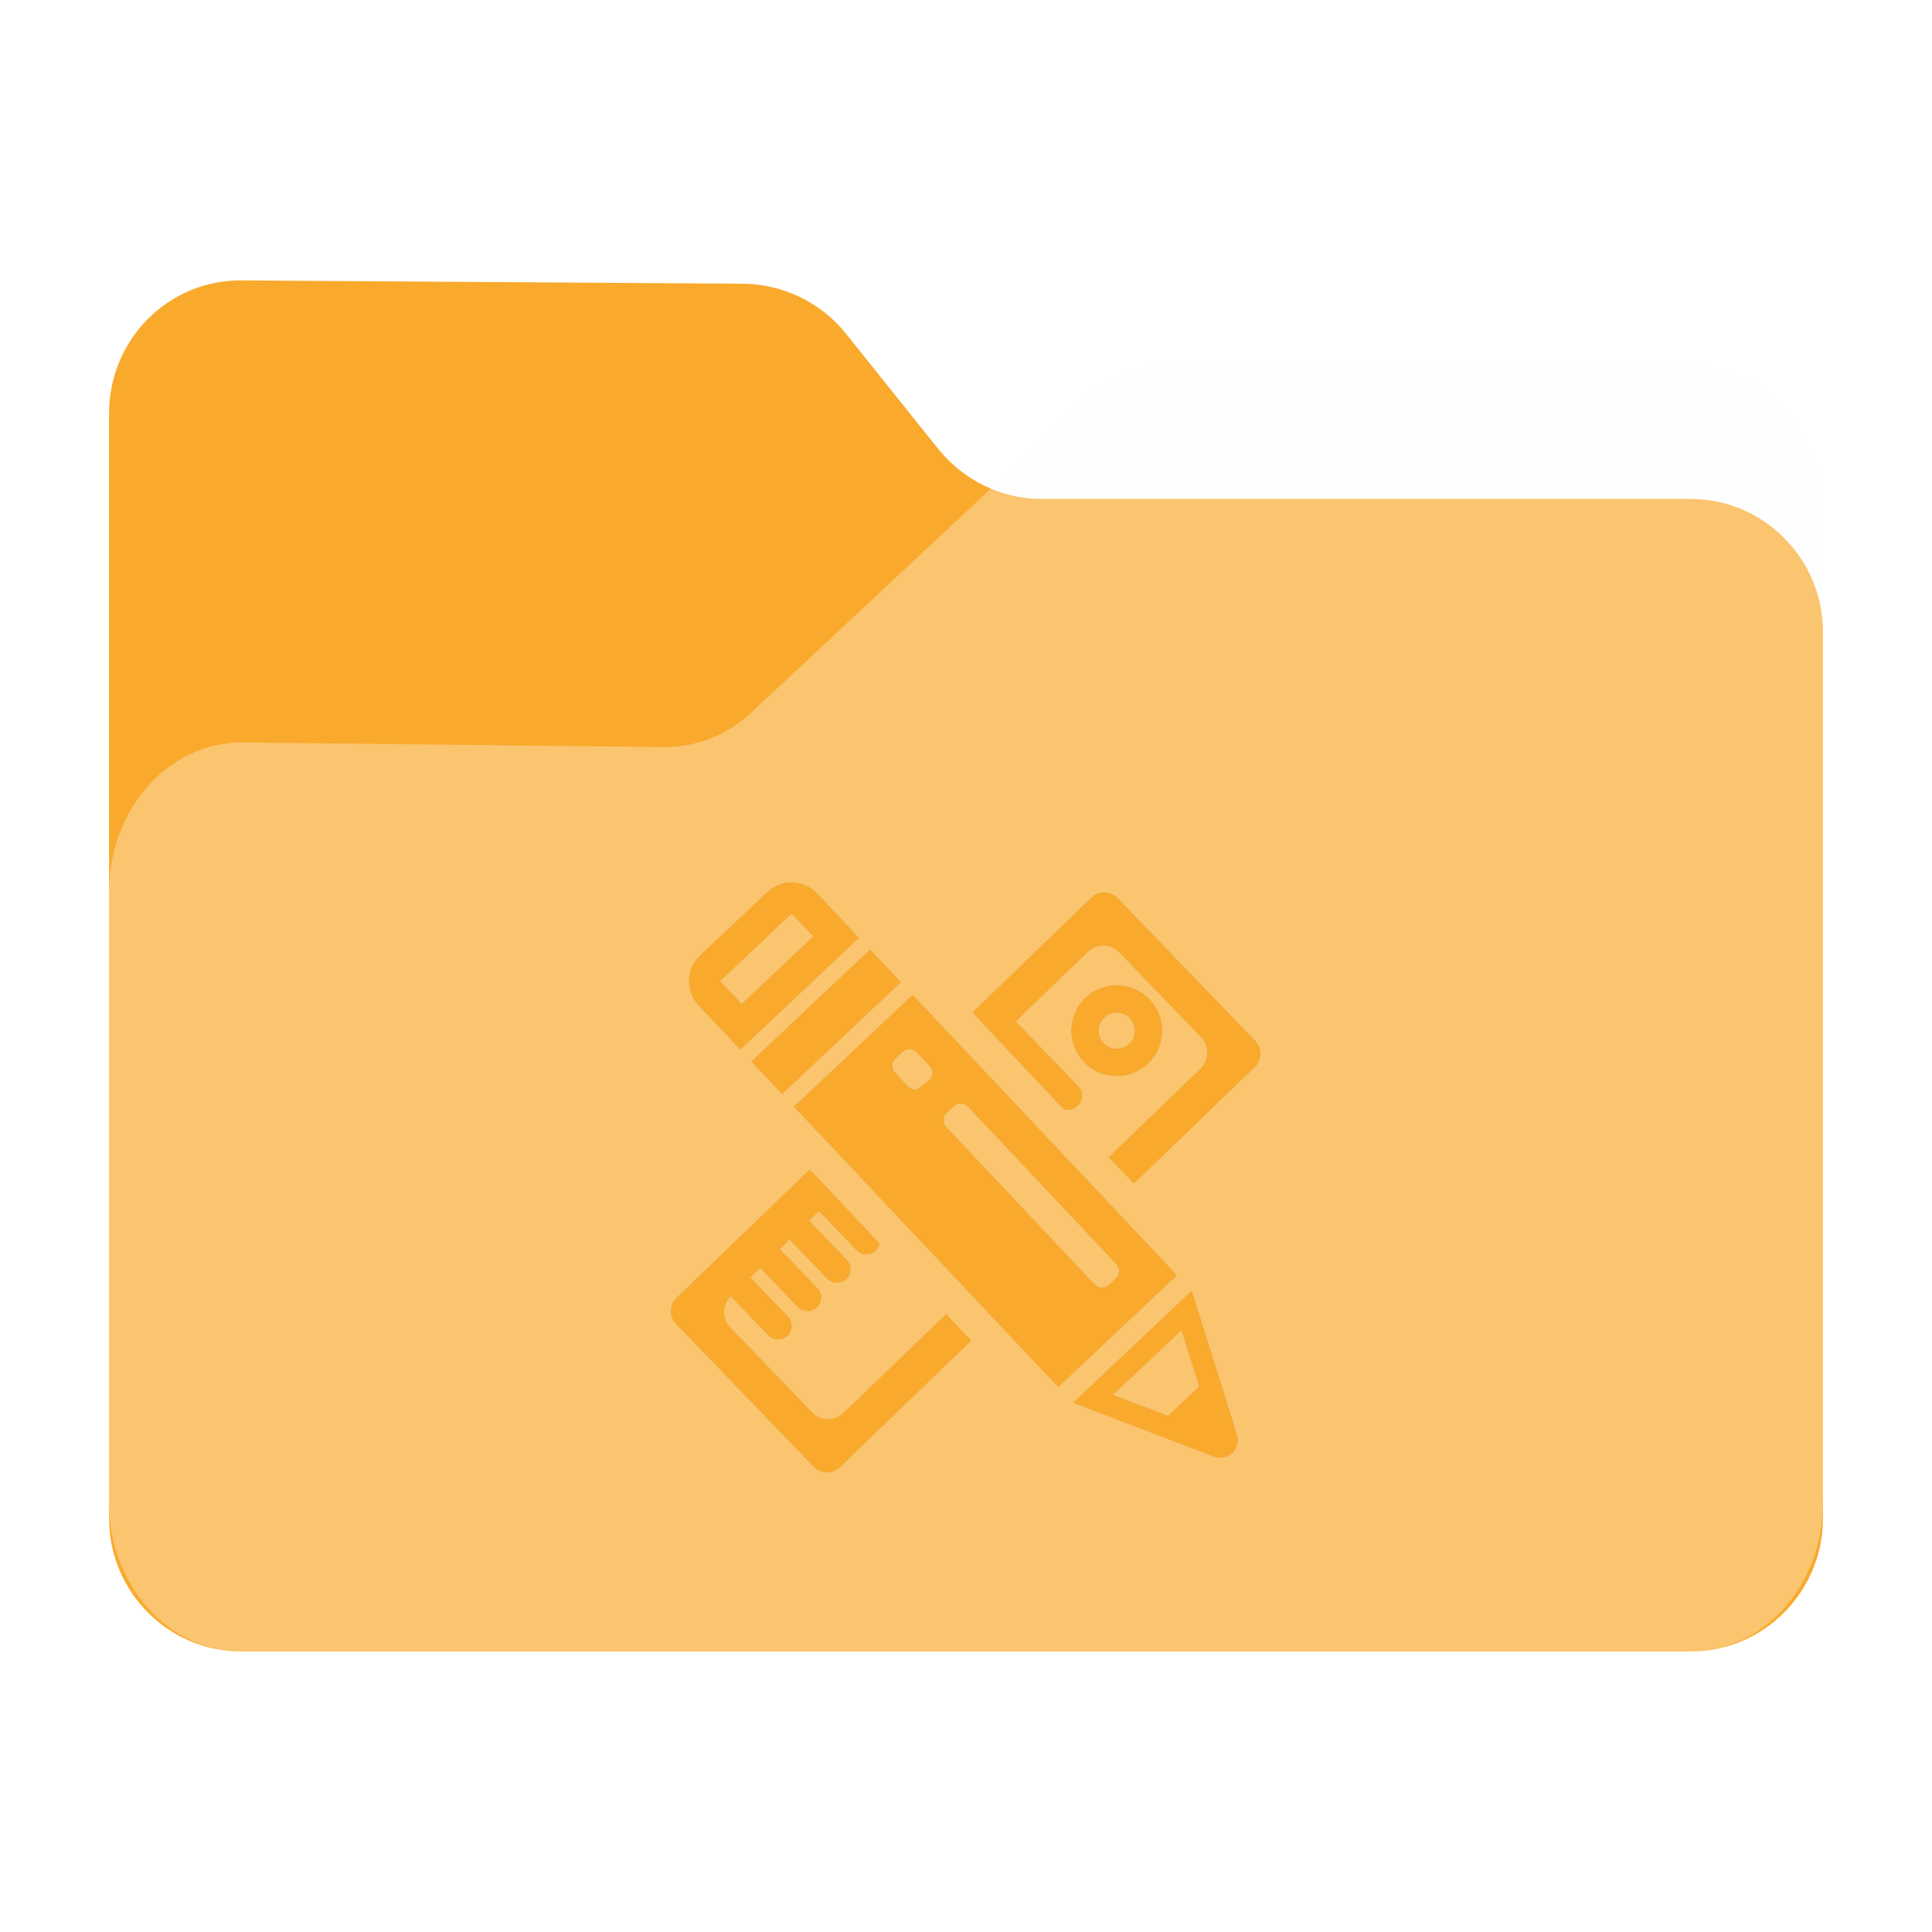 <?xml version="1.0" encoding="UTF-8" standalone="no"?>
<svg
   fill="none"
   viewBox="0 0 64 64"
   version="1.1"
   id="svg36"
   sodipodi:docname="folder-templates.svg"
   inkscape:version="1.2.1 (9c6d41e410, 2022-07-14)"
   width="64"
   height="64"
   xml:space="preserve"
   xmlns:inkscape="http://www.inkscape.org/namespaces/inkscape"
   xmlns:sodipodi="http://sodipodi.sourceforge.net/DTD/sodipodi-0.dtd"
   xmlns="http://www.w3.org/2000/svg"
   xmlns:svg="http://www.w3.org/2000/svg"><sodipodi:namedview
     id="namedview38"
     pagecolor="#bfbfbf"
     bordercolor="#666666"
     borderopacity="1.0"
     inkscape:showpageshadow="2"
     inkscape:pageopacity="0"
     inkscape:pagecheckerboard="0"
     inkscape:deskcolor="#d1d1d1"
     showgrid="false"
     inkscape:zoom="5.6568542"
     inkscape:cx="-17.235728"
     inkscape:cy="44.901281"
     inkscape:window-width="1920"
     inkscape:window-height="1052"
     inkscape:window-x="0"
     inkscape:window-y="28"
     inkscape:window-maximized="1"
     inkscape:current-layer="svg36" /><path
     id="shadow"
     style="opacity:0.1;fill:black;fill-opacity:1;stroke-width:0.101;filter:url(#blur)"
     d="M 6.652,7.998 C 4.081,7.969 2,10.063 2,12.652 V 29.397 50.811 51.344 c 0,2.4 1.829,4.391 4.152,4.631 0.155,0.018 0.312,0.027 0.471,0.027 h 50.756 c 0.159,0 0.316,-0.009 0.471,-0.027 C 60.173,55.735 62,53.744 62,51.344 V 50.811 20.305 16.192 c 0,-2.855 -2.079,-5.189 -4.621,-5.189 H 39.121 c -1.069,0 -2.136,0.421 -2.945,1.199 l -3.299,3.082 c -0.705,-0.297 -1.344,-0.761 -1.844,-1.379 L 27.797,9.86 C 26.93,8.783 25.631,8.144 24.244,8.115 Z"
     transform="matrix(0.946,0,0,0.946,1.721,1.721)" /><path
     d="m 3.613,13.694 v 36.61 c 0,2.422 1.968,4.404 4.374,4.404 h 48.027 c 2.405,0 4.374,-1.982 4.374,-4.404 V 20.933 c 0,-2.422 -1.968,-4.404 -4.374,-4.404 h -21.512 c -1.312,0 -2.569,-0.606 -3.417,-1.652 L 28.023,11.051 C 27.203,10.033 25.973,9.427 24.661,9.399 L 8.014,9.289 C 5.581,9.262 3.613,11.244 3.613,13.694 Z"
     fill="#f9aa2d"
     id="back"
     style="stroke-width:0.095" /><path
     d="m 3.613,29.537 v 20.262 c 0,2.702 1.968,4.912 4.374,4.912 h 48.027 c 2.405,0 4.374,-2.21 4.374,-4.912 V 17.043 c 0,-2.702 -1.968,-4.912 -4.374,-4.912 H 38.738 c -1.011,0 -2.023,0.399 -2.788,1.136 L 24.879,23.612 c -0.793,0.737 -1.804,1.136 -2.843,1.136 L 8.014,24.595 c -2.433,0 -4.401,2.21 -4.401,4.943 z"
     fill="#ffffff"
     fill-opacity="0.31"
     id="front"
     style="stroke-width:0.095" /><defs
     id="defs"><filter
       inkscape:collect="always"
       style="color-interpolation-filters:sRGB"
       id="blur"
       x="-0.011"
       y="-0.013"
       width="1.022"
       height="1.027"><feGaussianBlur
         inkscape:collect="always"
         stdDeviation="0.27"
         id="feGaussianBlur925" /></filter><filter
       inkscape:collect="always"
       style="color-interpolation-filters:sRGB"
       id="filter4861"
       x="-0.012"
       y="-0.012"
       width="1.024"
       height="1.024"><feGaussianBlur
         inkscape:collect="always"
         stdDeviation="0.159"
         id="feGaussianBlur4863" /></filter></defs><g
     id="g2291"
     style="fill:#7d5517;fill-opacity:1"
     transform="matrix(0.053,0,0,0.053,-60.188,41.688)">
</g><g
     id="g2293"
     style="fill:#7d5517;fill-opacity:1"
     transform="matrix(0.053,0,0,0.053,-60.188,41.688)">
</g><g
     id="g2295"
     style="fill:#7d5517;fill-opacity:1"
     transform="matrix(0.053,0,0,0.053,-60.188,41.688)">
</g><g
     id="g2297"
     style="fill:#7d5517;fill-opacity:1"
     transform="matrix(0.053,0,0,0.053,-60.188,41.688)">
</g><g
     id="g2299"
     style="fill:#7d5517;fill-opacity:1"
     transform="matrix(0.053,0,0,0.053,-60.188,41.688)">
</g><g
     id="g2301"
     style="fill:#7d5517;fill-opacity:1"
     transform="matrix(0.053,0,0,0.053,-60.188,41.688)">
</g><g
     id="g2303"
     style="fill:#7d5517;fill-opacity:1"
     transform="matrix(0.053,0,0,0.053,-60.188,41.688)">
</g><g
     id="g2305"
     style="fill:#7d5517;fill-opacity:1"
     transform="matrix(0.053,0,0,0.053,-60.188,41.688)">
</g><g
     id="g2307"
     style="fill:#7d5517;fill-opacity:1"
     transform="matrix(0.053,0,0,0.053,-60.188,41.688)">
</g><g
     id="g2309"
     style="fill:#7d5517;fill-opacity:1"
     transform="matrix(0.053,0,0,0.053,-60.188,41.688)">
</g><g
     id="g2311"
     style="fill:#7d5517;fill-opacity:1"
     transform="matrix(0.053,0,0,0.053,-60.188,41.688)">
</g><g
     id="g2313"
     style="fill:#7d5517;fill-opacity:1"
     transform="matrix(0.053,0,0,0.053,-60.188,41.688)">
</g><g
     id="g2315"
     style="fill:#7d5517;fill-opacity:1"
     transform="matrix(0.053,0,0,0.053,-60.188,41.688)">
</g><g
     id="g2317"
     style="fill:#7d5517;fill-opacity:1"
     transform="matrix(0.053,0,0,0.053,-60.188,41.688)">
</g><g
     id="g2319"
     style="fill:#7d5517;fill-opacity:1"
     transform="matrix(0.053,0,0,0.053,-60.188,41.688)">
</g><g
     id="g4901"
     transform="matrix(0.616,0,0,0.616,77.617,18.75)"><g
       id="g4859"
       transform="translate(-89.926,17.024)"
       style="opacity:0.2;fill:black;fill-opacity:1;filter:url(#filter4861)"><g
         id="g4827"
         style="fill:black;fill-opacity:1">
	<path
   d="m 31.414,9.898 -6.517,6.284 -1.337,-1.417 4.932,-4.756 c 0.477,-0.46 0.49,-1.219 0.03,-1.696 L 24.119,3.747 C 23.896,3.517 23.596,3.386 23.276,3.381 22.959,3.374 22.652,3.495 22.422,3.716 l -3.887,3.747 3.375,3.495 c 0.276,0.289 0.254,0.765 -0.035,1.046 -0.203,0.194 -0.5,0.255 -0.752,0.173 L 16.227,6.986 22.633,0.803 c 0.389,-0.371 1.013,-0.35 1.386,0.037 l 7.405,7.676 c 0.373,0.386 0.373,1.009 -0.01,1.382 z M 9.29,28.528 C 9.063,28.749 8.755,28.87 8.438,28.862 8.119,28.856 7.816,28.725 7.594,28.498 L 3.191,23.93 C 2.732,23.453 2.744,22.701 3.221,22.237 l 2.025,2.104 c 0.279,0.289 0.737,0.297 1.026,0.021 0.289,-0.276 0.295,-0.733 0.015,-1.023 l -2.022,-2.107 0.539,-0.521 2.025,2.104 c 0.277,0.287 0.735,0.297 1.026,0.021 C 8.143,22.555 8.15,22.1 7.87,21.809 l -2.024,-2.101 0.54,-0.521 2.023,2.102 c 0.279,0.287 0.739,0.297 1.026,0.021 0.291,-0.278 0.296,-0.734 0.018,-1.025 l -2.025,-2.102 0.539,-0.521 2.025,2.1 c 0.278,0.291 0.736,0.3 1.026,0.021 0.107,-0.104 0.177,-0.234 0.205,-0.368 L 7.474,15.435 0.3,22.348 c -0.384,0.373 -0.384,0.998 -0.013,1.383 l 7.405,7.681 c 0.372,0.386 0.998,0.407 1.382,0.032 l 7.067,-6.812 -1.336,-1.417 z M 22.229,9.655 C 21.295,8.69 21.323,7.144 22.291,6.213 23.254,5.28 24.799,5.308 25.73,6.274 c 0.934,0.967 0.901,2.513 -0.062,3.442 -0.961,0.933 -2.506,0.905 -3.439,-0.061 z M 23.274,8.647 C 23.65,9.033 24.27,9.044 24.662,8.67 25.049,8.295 25.06,7.673 24.684,7.285 24.309,6.897 23.687,6.884 23.299,7.259 22.911,7.634 22.899,8.256 23.274,8.647 Z M 27.207,21.116 20.834,27.121 6.631,12.051 13.006,6.046 Z M 14.075,10.248 C 14.078,10.104 14.026,9.962 13.924,9.856 L 13.23,9.122 C 13.024,8.903 12.677,8.892 12.456,9.099 L 12.08,9.452 c -0.221,0.206 -0.23,0.556 -0.024,0.774 l 0.69,0.739 c 0.103,0.106 0.239,0.17 0.386,0.171 0.145,0.006 0.769,-0.503 0.769,-0.503 0.106,-0.101 0.168,-0.239 0.174,-0.385 z m 9.866,11.039 c 0.223,-0.208 0.231,-0.556 0.022,-0.776 l -7.979,-8.465 c -0.1,-0.108 -0.236,-0.17 -0.384,-0.173 -0.143,-0.005 -0.286,0.05 -0.391,0.148 l -0.377,0.356 c -0.221,0.207 -0.231,0.553 -0.023,0.774 l 7.978,8.466 c 0.104,0.106 0.238,0.17 0.387,0.174 0.146,0.005 0.287,-0.05 0.394,-0.15 z M 5.986,11.364 12.359,5.357 10.713,3.611 4.341,9.619 Z M 1.5,6.601 C 1.153,6.233 0.969,5.748 0.983,5.244 0.999,4.741 1.212,4.267 1.579,3.922 L 5.191,0.519 c 0.76,-0.722 1.96,-0.685 2.679,0.077 L 10.109,2.971 3.736,8.976 Z M 2.637,5.294 3.807,6.538 7.67,2.898 6.497,1.656 Z m 27.803,24.4 c 0.109,0.346 0.01,0.723 -0.252,0.971 -0.264,0.249 -0.646,0.322 -0.983,0.193 l -7.564,-2.886 6.366,-6.007 z m -2.021,-2.594 -0.957,-3.039 -3.701,3.491 2.978,1.136 z"
   id="path4825"
   style="fill:black;fill-opacity:1" />
</g><g
         id="g4829"
         style="fill:black;fill-opacity:1">
</g><g
         id="g4831"
         style="fill:black;fill-opacity:1">
</g><g
         id="g4833"
         style="fill:black;fill-opacity:1">
</g><g
         id="g4835"
         style="fill:black;fill-opacity:1">
</g><g
         id="g4837"
         style="fill:black;fill-opacity:1">
</g><g
         id="g4839"
         style="fill:black;fill-opacity:1">
</g><g
         id="g4841"
         style="fill:black;fill-opacity:1">
</g><g
         id="g4843"
         style="fill:black;fill-opacity:1">
</g><g
         id="g4845"
         style="fill:black;fill-opacity:1">
</g><g
         id="g4847"
         style="fill:black;fill-opacity:1">
</g><g
         id="g4849"
         style="fill:black;fill-opacity:1">
</g><g
         id="g4851"
         style="fill:black;fill-opacity:1">
</g><g
         id="g4853"
         style="fill:black;fill-opacity:1">
</g><g
         id="g4855"
         style="fill:black;fill-opacity:1">
</g><g
         id="g4857"
         style="fill:black;fill-opacity:1">
</g></g><g
       id="g4685"
       transform="translate(-89.926,17.024)"
       style="fill:#f9aa2d;fill-opacity:1"><g
         id="g4631"
         style="fill:#f9aa2d;fill-opacity:1">
	<path
   d="m 31.414,9.898 -6.517,6.284 -1.337,-1.417 4.932,-4.756 c 0.477,-0.46 0.49,-1.219 0.03,-1.696 L 24.119,3.747 C 23.896,3.517 23.596,3.386 23.276,3.381 22.959,3.374 22.652,3.495 22.422,3.716 l -3.887,3.747 3.375,3.495 c 0.276,0.289 0.254,0.765 -0.035,1.046 -0.203,0.194 -0.5,0.255 -0.752,0.173 L 16.227,6.986 22.633,0.803 c 0.389,-0.371 1.013,-0.35 1.386,0.037 l 7.405,7.676 c 0.373,0.386 0.373,1.009 -0.01,1.382 z M 9.29,28.528 C 9.063,28.749 8.755,28.87 8.438,28.862 8.119,28.856 7.816,28.725 7.594,28.498 L 3.191,23.93 C 2.732,23.453 2.744,22.701 3.221,22.237 l 2.025,2.104 c 0.279,0.289 0.737,0.297 1.026,0.021 0.289,-0.276 0.295,-0.733 0.015,-1.023 l -2.022,-2.107 0.539,-0.521 2.025,2.104 c 0.277,0.287 0.735,0.297 1.026,0.021 C 8.143,22.555 8.15,22.1 7.87,21.809 l -2.024,-2.101 0.54,-0.521 2.023,2.102 c 0.279,0.287 0.739,0.297 1.026,0.021 0.291,-0.278 0.296,-0.734 0.018,-1.025 l -2.025,-2.102 0.539,-0.521 2.025,2.1 c 0.278,0.291 0.736,0.3 1.026,0.021 0.107,-0.104 0.177,-0.234 0.205,-0.368 L 7.474,15.435 0.3,22.348 c -0.384,0.373 -0.384,0.998 -0.013,1.383 l 7.405,7.681 c 0.372,0.386 0.998,0.407 1.382,0.032 l 7.067,-6.812 -1.336,-1.417 z M 22.229,9.655 C 21.295,8.69 21.323,7.144 22.291,6.213 23.254,5.28 24.799,5.308 25.73,6.274 c 0.934,0.967 0.901,2.513 -0.062,3.442 -0.961,0.933 -2.506,0.905 -3.439,-0.061 z M 23.274,8.647 C 23.65,9.033 24.27,9.044 24.662,8.67 25.049,8.295 25.06,7.673 24.684,7.285 24.309,6.897 23.687,6.884 23.299,7.259 22.911,7.634 22.899,8.256 23.274,8.647 Z M 27.207,21.116 20.834,27.121 6.631,12.051 13.006,6.046 Z M 14.075,10.248 C 14.078,10.104 14.026,9.962 13.924,9.856 L 13.23,9.122 C 13.024,8.903 12.677,8.892 12.456,9.099 L 12.08,9.452 c -0.221,0.206 -0.23,0.556 -0.024,0.774 l 0.69,0.739 c 0.103,0.106 0.239,0.17 0.386,0.171 0.145,0.006 0.769,-0.503 0.769,-0.503 0.106,-0.101 0.168,-0.239 0.174,-0.385 z m 9.866,11.039 c 0.223,-0.208 0.231,-0.556 0.022,-0.776 l -7.979,-8.465 c -0.1,-0.108 -0.236,-0.17 -0.384,-0.173 -0.143,-0.005 -0.286,0.05 -0.391,0.148 l -0.377,0.356 c -0.221,0.207 -0.231,0.553 -0.023,0.774 l 7.978,8.466 c 0.104,0.106 0.238,0.17 0.387,0.174 0.146,0.005 0.287,-0.05 0.394,-0.15 z M 5.986,11.364 12.359,5.357 10.713,3.611 4.341,9.619 Z M 1.5,6.601 C 1.153,6.233 0.969,5.748 0.983,5.244 0.999,4.741 1.212,4.267 1.579,3.922 L 5.191,0.519 c 0.76,-0.722 1.96,-0.685 2.679,0.077 L 10.109,2.971 3.736,8.976 Z M 2.637,5.294 3.807,6.538 7.67,2.898 6.497,1.656 Z m 27.803,24.4 c 0.109,0.346 0.01,0.723 -0.252,0.971 -0.264,0.249 -0.646,0.322 -0.983,0.193 l -7.564,-2.886 6.366,-6.007 z m -2.021,-2.594 -0.957,-3.039 -3.701,3.491 2.978,1.136 z"
   id="path4629"
   style="fill:#f9aa2d;fill-opacity:1" />
</g><g
         id="g4633"
         style="fill:#f9aa2d;fill-opacity:1">
</g><g
         id="g4635"
         style="fill:#f9aa2d;fill-opacity:1">
</g><g
         id="g4637"
         style="fill:#f9aa2d;fill-opacity:1">
</g><g
         id="g4639"
         style="fill:#f9aa2d;fill-opacity:1">
</g><g
         id="g4641"
         style="fill:#f9aa2d;fill-opacity:1">
</g><g
         id="g4643"
         style="fill:#f9aa2d;fill-opacity:1">
</g><g
         id="g4645"
         style="fill:#f9aa2d;fill-opacity:1">
</g><g
         id="g4647"
         style="fill:#f9aa2d;fill-opacity:1">
</g><g
         id="g4649"
         style="fill:#f9aa2d;fill-opacity:1">
</g><g
         id="g4651"
         style="fill:#f9aa2d;fill-opacity:1">
</g><g
         id="g4653"
         style="fill:#f9aa2d;fill-opacity:1">
</g><g
         id="g4655"
         style="fill:#f9aa2d;fill-opacity:1">
</g><g
         id="g4657"
         style="fill:#f9aa2d;fill-opacity:1">
</g><g
         id="g4659"
         style="fill:#f9aa2d;fill-opacity:1">
</g><g
         id="g4661"
         style="fill:#f9aa2d;fill-opacity:1">
</g></g></g></svg>
